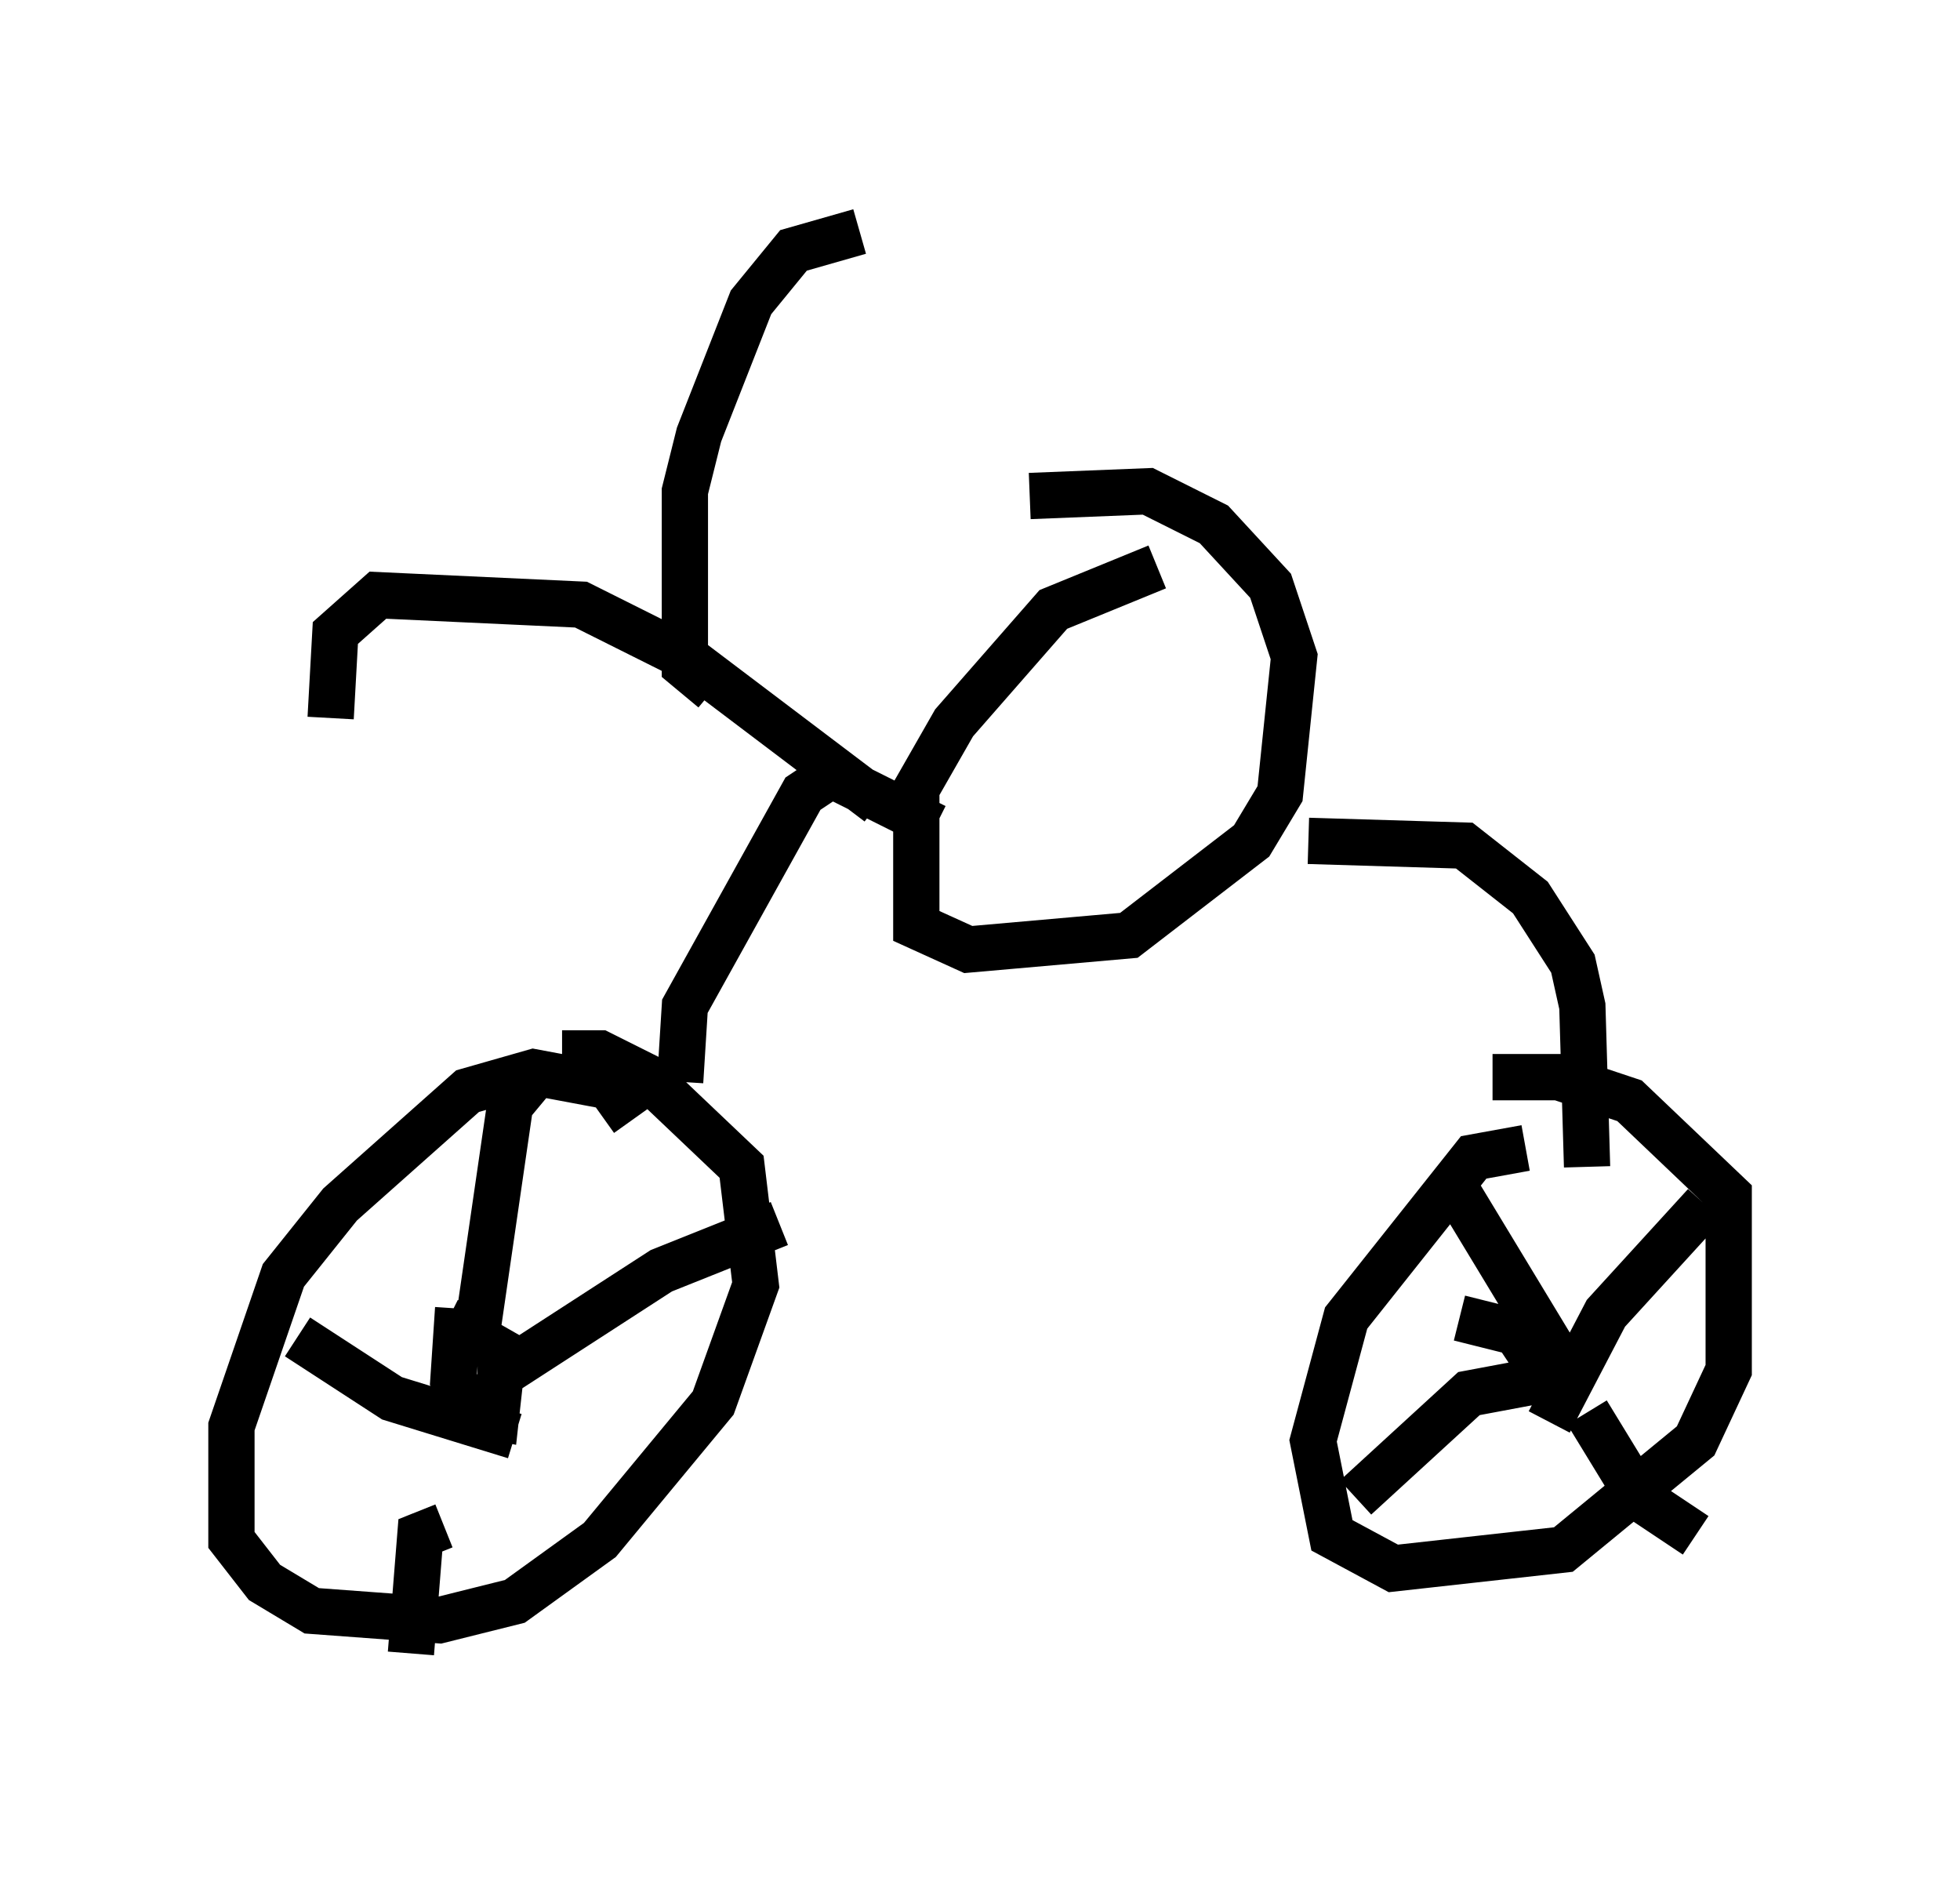<?xml version="1.0" encoding="utf-8" ?>
<svg baseProfile="full" height="40.727" version="1.1" width="42.361" xmlns="http://www.w3.org/2000/svg" xmlns:ev="http://www.w3.org/2001/xml-events" xmlns:xlink="http://www.w3.org/1999/xlink"><defs /><rect fill="white" height="40.727" width="42.361" x="0" y="0" /><path d="M14.086, 26.336 m-0.408, -2.144 l-0.51, -0.715 -1.633, -0.306 l-1.429, 0.408 -2.756, 2.45 l-1.225, 1.531 -1.123, 3.267 l0.0, 2.45 0.715, 0.919 l1.021, 0.613 2.756, 0.204 l1.633, -0.408 1.838, -1.327 l2.45, -2.96 0.919, -2.552 l-0.306, -2.552 -2.042, -1.94 l-1.021, -0.51 -0.817, 0.0 m-2.246, 5.513 l-0.102, 1.531 0.408, 0.715 l0.51, 0.102 0.102, -0.919 l0.0, -0.51 -0.715, -0.408 l-0.204, 0.408 m1.633, -5.921 l-0.51, 0.613 -0.817, 5.615 m-3.777, -0.613 l2.042, 1.327 2.654, 0.817 m-1.531, 1.94 l-0.51, 0.204 -0.204, 2.552 m1.94, -6.023 l3.471, -2.246 2.552, -1.021 m16.129, -1.633 l-1.123, 0.204 -2.756, 3.471 l-0.715, 2.654 0.408, 2.042 l1.327, 0.715 3.675, -0.408 l2.858, -2.348 0.715, -1.531 l0.0, -3.777 -2.144, -2.042 l-1.531, -0.51 -1.429, 0.0 m-0.715, 5.206 l1.225, 0.306 0.408, 0.613 l0.715, 0.204 m-2.654, -4.288 l2.348, 3.879 m3.267, -3.165 l-2.144, 2.348 -1.225, 2.348 m-0.102, -0.919 l-1.633, 0.306 -2.45, 2.246 m5.002, -1.838 l1.123, 1.838 1.225, 0.817 m-21.948, -9.8 l0.102, -1.633 2.552, -4.594 l0.613, -0.408 2.246, 1.123 m4.798, -5.615 l-2.246, 0.919 -2.144, 2.45 l-0.817, 1.429 0.0, 2.96 l1.123, 0.51 3.471, -0.306 l2.654, -2.042 0.613, -1.021 l0.306, -2.96 -0.51, -1.531 l-1.225, -1.327 -1.429, -0.715 l-2.552, 0.102 m6.023, 7.452 l3.369, 0.102 1.429, 1.123 l0.919, 1.429 0.204, 0.919 l0.102, 3.471 m-15.313, -7.861 l-4.185, -3.165 -2.246, -1.123 l-4.39, -0.204 -0.919, 0.817 l-0.102, 1.838 m8.269, -0.613 l-0.613, -0.51 0.0, -3.777 l0.306, -1.225 1.123, -2.858 l0.919, -1.123 1.429, -0.408 " fill="none" stroke="black" stroke-width="1" /></svg>